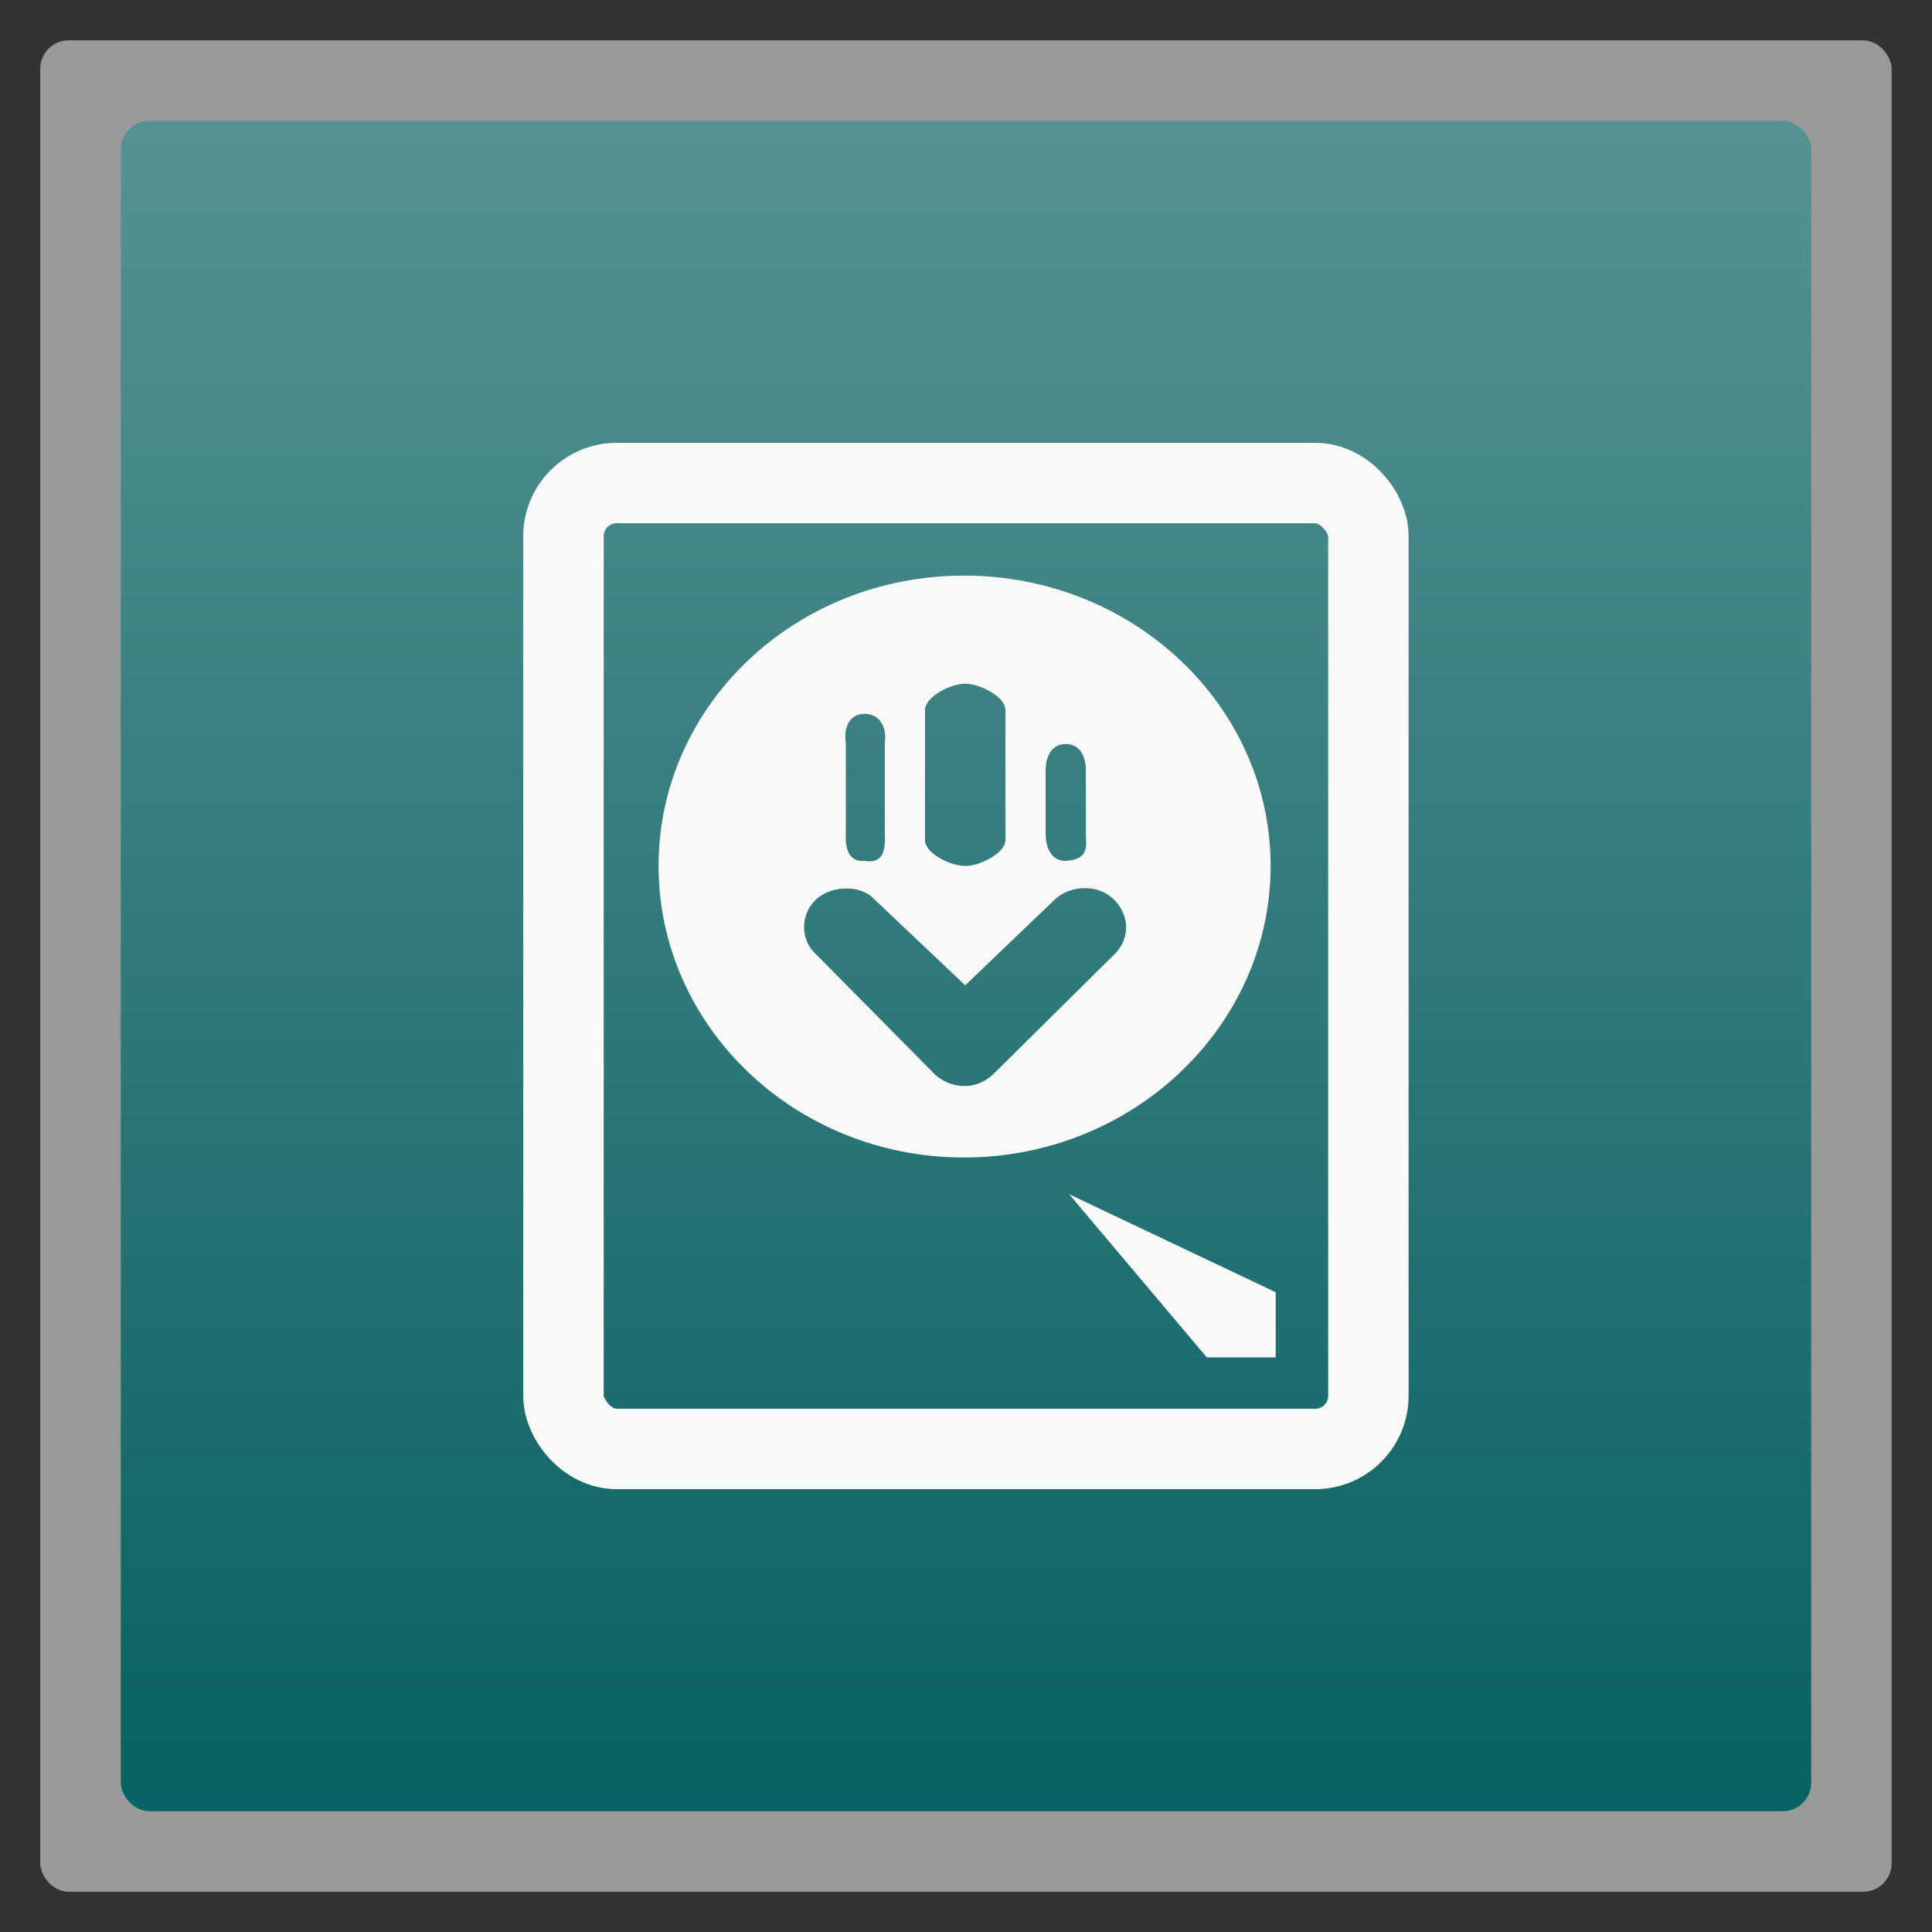 <?xml version="1.0" encoding="UTF-8" standalone="no"?>
<svg
   xmlns:dc="http://purl.org/dc/elements/1.1/"
   xmlns:cc="http://creativecommons.org/ns#"
   xmlns:rdf="http://www.w3.org/1999/02/22-rdf-syntax-ns#"
   xmlns:svg="http://www.w3.org/2000/svg"
   xmlns="http://www.w3.org/2000/svg"
   xmlns:xlink="http://www.w3.org/1999/xlink"
   xmlns:sodipodi="http://sodipodi.sourceforge.net/DTD/sodipodi-0.dtd"
   xmlns:inkscape="http://www.inkscape.org/namespaces/inkscape"
   width="48"
   viewBox="0 0 13.547 13.547"
   height="48"
   id="svg2"
   version="1.1"
   inkscape:version="0.48.4 r9939"
   sodipodi:docname="liveinst.svg">
  <rect x="0" y="0" width="13.547" height="13.547" fill="#333333" stroke="none"/>
  <sodipodi:namedview
     pagecolor="#333333"
     bordercolor="#666666"
     borderopacity="1"
     objecttolerance="10"
     gridtolerance="10"
     guidetolerance="10"
     inkscape:pageopacity="1"
     inkscape:pageshadow="2"
     inkscape:window-width="1366"
     inkscape:window-height="740"
     id="namedview22"
     showgrid="true"
     inkscape:zoom="9.657681"
     inkscape:cx="24.568432"
     inkscape:cy="27.111045"
     inkscape:window-x="0"
     inkscape:window-y="28"
     inkscape:window-maximized="1"
     inkscape:current-layer="svg2">
    <inkscape:grid
       type="xygrid"
       id="grid2991"
       empspacing="5"
       visible="true"
       enabled="true"
       snapvisiblegridlinesonly="true" />
  </sodipodi:namedview>
  <defs
     id="defs4">
    <linearGradient
       id="linearGradient4460">
      <stop
         offset="0"
         style="stop-color:#008098;stop-opacity:1;"
         id="stop7" />
      <stop
         offset="1"
         style="stop-color:#27b6cf;stop-opacity:1;"
         id="stop9" />
    </linearGradient>
    <linearGradient
       gradientTransform="matrix(1.105,0,0,1.105,-134.279,-295.762)"
       xlink:href="#linearGradient4460"
       id="linearGradient3002"
       y1="279.096"
       y2="268.33"
       gradientUnits="userSpaceOnUse"
       x2="0" />
    <linearGradient
       inkscape:collect="always"
       xlink:href="#linearGradient3784-0-9-8"
       id="linearGradient3832"
       gradientUnits="userSpaceOnUse"
       gradientTransform="matrix(1.105,0,0,1.105,-147.826,-309.309)"
       y1="279.096"
       x2="0"
       y2="268.33" />
    <radialGradient
       cx="148.004"
       cy="160"
       gradientTransform="matrix(0.977,0,0,0.977,-16.535,-236.25)"
       r="128"
       id="radialGradient4432"
       xlink:href="#linearGradient3784-0-9-8"
       gradientUnits="userSpaceOnUse" />
    <linearGradient
       id="linearGradient3784-0-9-8">
      <stop
         offset="0"
         style="stop-color:#579292;stop-opacity:1;"
         id="stop7-1" />
      <stop
         offset="1"
         style="stop-color:#086162"
         id="stop9-2" />
    </linearGradient>
    <radialGradient
       r="128"
       cy="160"
       cx="148.004"
       gradientTransform="matrix(0.977,0,0,0.977,-16.535,-236.25)"
       gradientUnits="userSpaceOnUse"
       id="radialGradient3029"
       xlink:href="#linearGradient3784-0-9-8"
       inkscape:collect="always" />
    <linearGradient
       x2="0"
       gradientUnits="userSpaceOnUse"
       y2="268.33"
       y1="279.096"
       id="linearGradient3006"
       xlink:href="#linearGradient4460-2"
       gradientTransform="matrix(1.105,0,0,1.105,-134.279,-295.762)" />
    <linearGradient
       id="linearGradient4460-2">
      <stop
         id="stop30300"
         style="stop-color:#eee"
         offset="0" />
      <stop
         id="stop30302"
         style="stop-color:#f9f9f9"
         offset="1" />
    </linearGradient>
  </defs>
  <rect
     id="rect14"
     style="opacity:0.5;fill:#ffffff;fill-rule:evenodd"
     height="12.982"
     rx="0.2"
     y="0.283"
     x="0.282"
     width="12.982" />
  <rect
     id="rect16"
     style="fill:url(#linearGradient3832);fill-opacity:1;fill-rule:evenodd"
     height="11.853"
     rx="0.2"
     y="-12.7"
     x="-12.7"
     width="11.853"
     transform="scale(-1,-1)" />
  <g
     id="g3012"
     transform="translate(-34.039,-0.517)" />
  <path
     style="fill:#f9f9f9;fill-opacity:1"
     d="M 23.969 14.312 C 19.763 14.312 16.375 17.546 16.375 21.531 C 16.375 25.517 19.763 28.781 23.969 28.781 C 28.174 28.781 31.594 25.517 31.594 21.531 C 31.594 17.546 28.174 14.312 23.969 14.312 z M 24 17 C 24.36 17 25 17.32 25 17.656 L 25 20.875 C 25.013 21.199 24.409 21.503 24.062 21.531 C 24.042 21.532 24.021 21.532 24 21.531 C 23.633 21.533 22.987 21.218 23 20.875 L 23 17.656 C 23 17.32 23.64 17 24 17 z M 21.5 17.75 C 21.891 17.75 22.057 18.107 22 18.469 L 22 20.75 C 22.014 21.069 22 21.49 21.5 21.406 C 21.113 21.441 21.016 21.114 21.031 20.75 L 21.031 18.469 C 20.974 18.107 21.109 17.75 21.5 17.75 z M 26.5 18.5 C 26.86 18.5 27 18.82 27 19.156 L 27 20.75 C 27 21.004 27.104 21.369 26.5 21.406 C 26.104 21.412 26 21.004 26 20.75 L 26 19.156 C 26 18.82 26.14 18.5 26.5 18.5 z M 20.969 22.094 C 21.221 22.081 21.46 22.131 21.656 22.281 L 24 24.5 L 26.219 22.375 C 26.504 22.094 26.993 22.005 27.375 22.156 C 27.757 22.307 28.018 22.706 28 23.094 C 27.992 23.341 27.878 23.578 27.688 23.75 L 24.688 26.719 C 24.516 26.877 24.303 26.984 24.062 27 C 23.767 27.025 23.461 26.914 23.25 26.719 L 20.219 23.656 C 19.892 23.294 19.926 22.712 20.281 22.375 C 20.459 22.206 20.717 22.106 20.969 22.094 z "
     transform="scale(0.282,0.282)"
     id="path30313" />
  <rect
     id="rect30315"
     style="fill:none;stroke:#f9f9f9;stroke-width:0.564;stroke-miterlimit:4;stroke-opacity:1;stroke-dasharray:none"
     height="6.773"
     rx="0.373"
     y="3.387"
     x="3.951"
     width="5.644" />
  <path
     id="path30317"
     d="m 7.497,8.374 0.965,1.144 0.483,0 0,-0.457 z"
     style="fill:#f9f9f9;fill-opacity:1;stroke:none"
     inkscape:connector-curvature="0" />
</svg>
